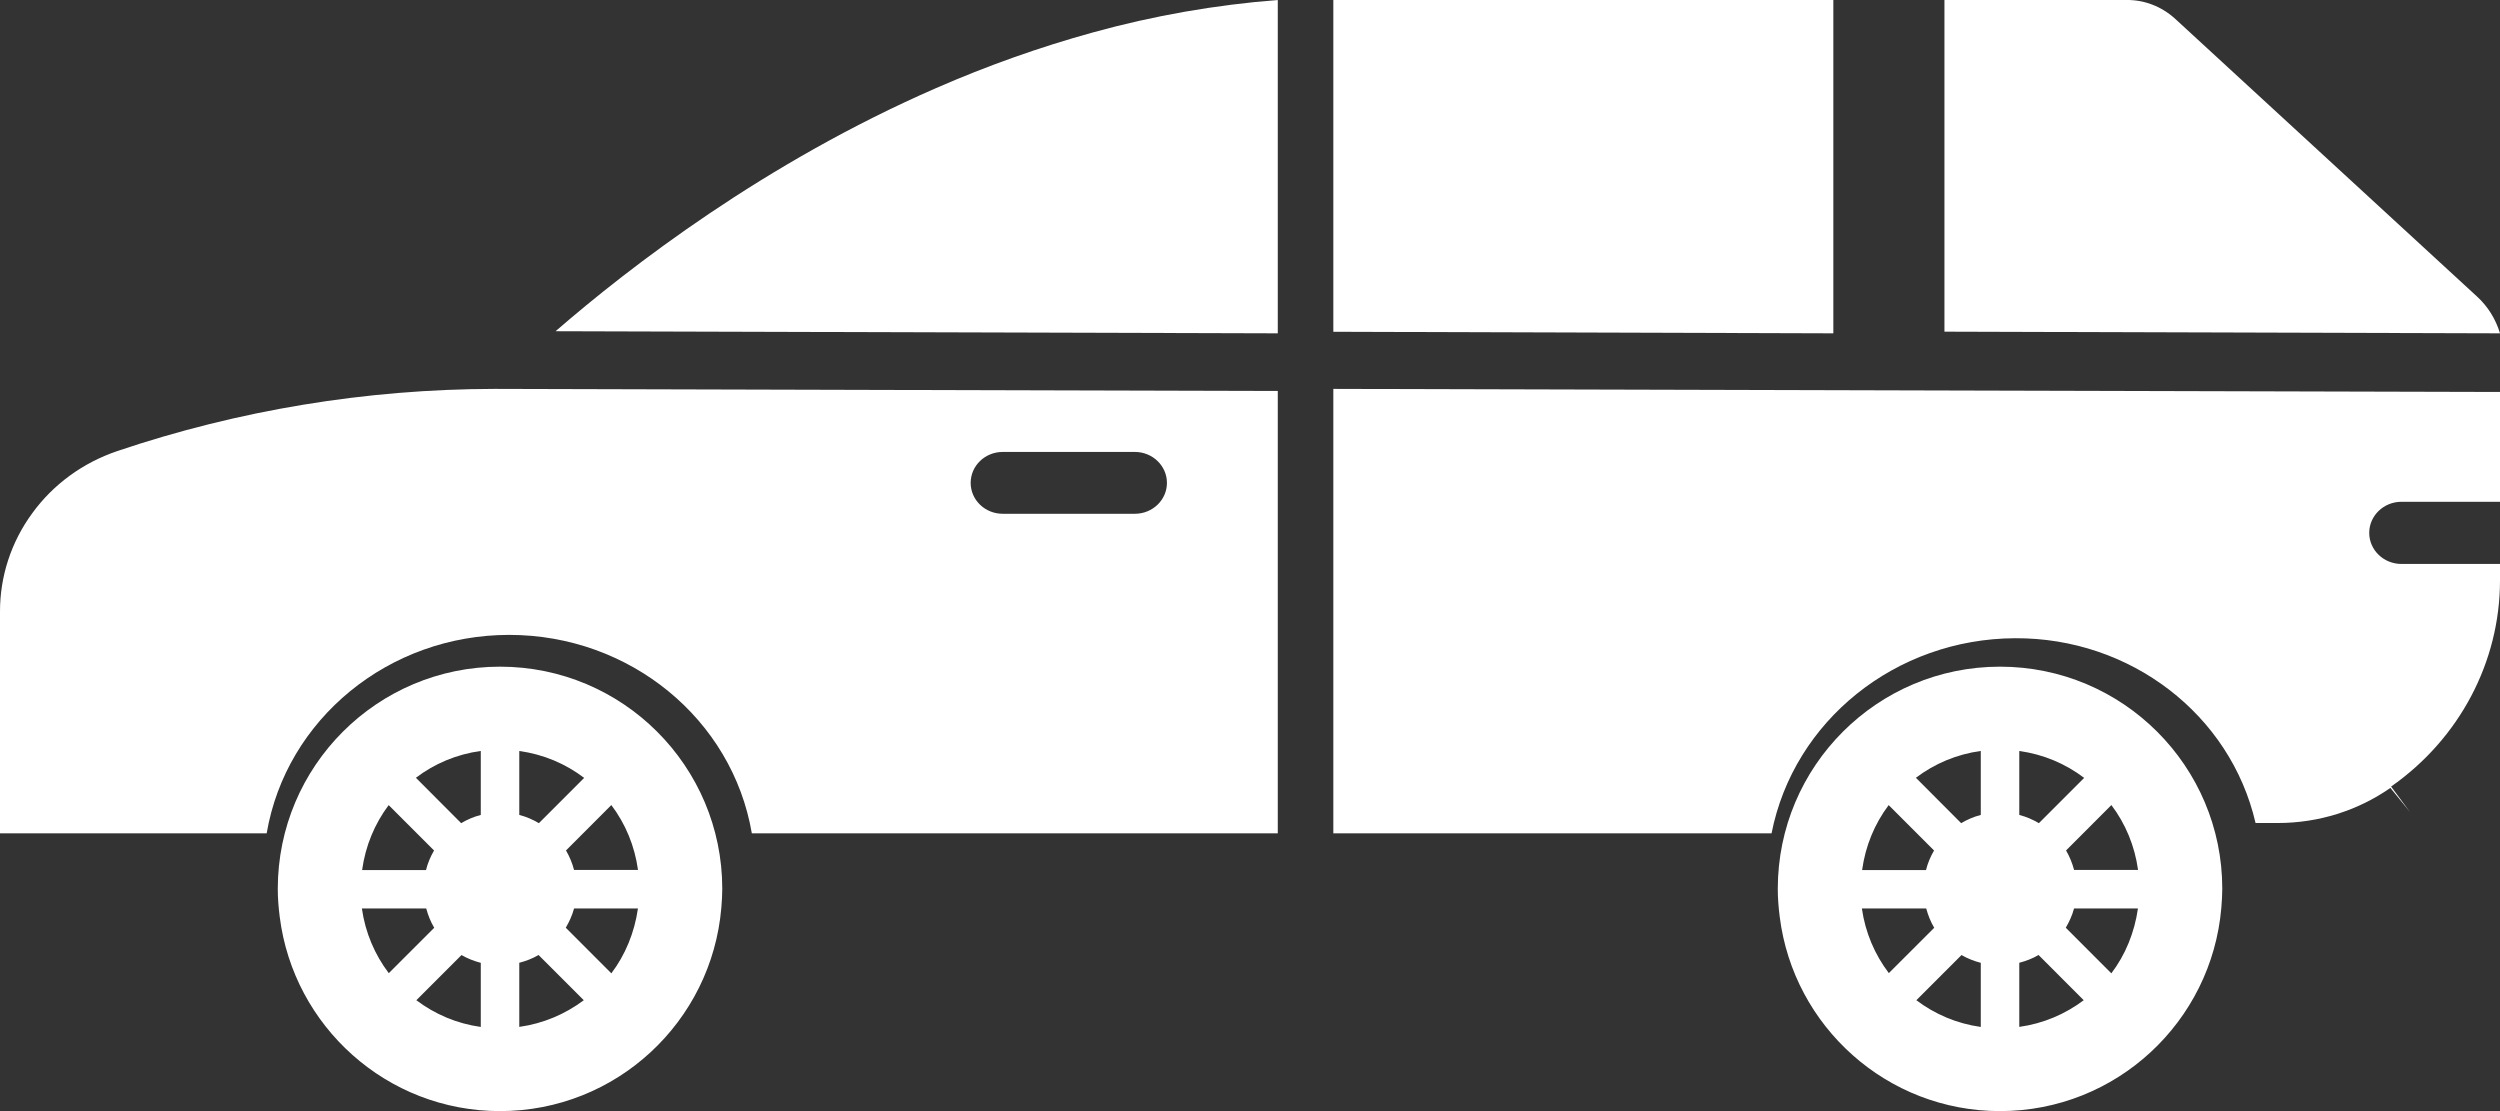 <svg xmlns="http://www.w3.org/2000/svg" width="45" height="20" viewBox="0 0 45 20">
    <rect x="0" y="0" width="45" height="20" fill="#333333" stroke="none"/>
    <g fill="none" fill-rule="evenodd">
        <g fill="#FFF" fill-rule="nonzero">
            <g>
                <path d="M2.11 8.12c-.62.21-1.154.6-1.53 1.119C.2 9.757-.001 10.376 0 11.01V15h4.8c.352-2.06 2.2-3.572 4.366-3.572 2.167 0 4.015 1.512 4.367 3.572H23V7.038L8.902 7c-2.313.004-4.61.383-6.793 1.12zm15.94.015h2.378c.318 0 .577.25.577.557 0 .307-.259.556-.577.556h-2.379c-.319 0-.577-.249-.577-.556 0-.308.258-.557.577-.557z" transform="translate(-494 -4250) translate(494 4250)"/>
                <path d="M9 12c-2.21 0-4 1.79-4 4 0 .17.014.338.035.503C5.283 18.474 6.962 20 9 20c2.095 0 3.81-1.61 3.984-3.66.009-.113.017-.225.017-.342C13 13.79 11.21 12 9 12zm-2.004 2.492l.817.817c-.064.109-.114.226-.145.352h-1.15c.06-.437.227-.834.478-1.169zm-.482 1.86h1.158c.033.123.08.241.144.348l-.818.817c-.252-.333-.423-.73-.484-1.164zm2.14 2.133c-.433-.06-.827-.23-1.16-.481l.813-.813c.107.062.225.108.347.14v1.154zm0-3.816c-.126.032-.244.083-.353.148L7.486 14c.334-.254.732-.423 1.168-.483v1.151zm.693-1.151c.436.06.834.23 1.168.484l-.815.815c-.11-.065-.227-.116-.353-.148v-1.151zm0 4.967V17.33c.123-.032.24-.077.347-.14l.814.814c-.334.25-.729.42-1.161.48zm1.657-.965l-.82-.821c.063-.108.116-.223.149-.347h1.15c-.062.434-.227.835-.479 1.168zm-.671-1.86c-.032-.125-.082-.243-.145-.352l.816-.817c.253.335.42.733.48 1.168h-1.151zM36 12c-2.209 0-4 1.79-4 4 0 .17.014.338.035.503C32.282 18.474 33.962 20 36 20c2.095 0 3.81-1.61 3.984-3.66.009-.113.017-.225.017-.342C40.001 13.79 38.21 12 36 12zm-2.004 2.492l.817.817c-.064.109-.114.226-.145.352h-1.15c.06-.437.226-.834.478-1.169zm-.482 1.86h1.158c.033.123.08.241.144.348l-.817.816c-.252-.332-.424-.73-.485-1.163zm2.14 2.133c-.433-.06-.827-.23-1.16-.481l.813-.813c.107.062.225.108.347.14v1.154zm0-3.816c-.126.032-.244.083-.353.148L34.486 14c.335-.254.733-.423 1.168-.483v1.151zm.693-1.151c.436.06.833.23 1.168.484l-.815.815c-.11-.065-.228-.116-.353-.148v-1.151zm0 4.967V17.33c.122-.032.24-.077.347-.14l.813.814c-.333.25-.727.42-1.16.48zm1.657-.965l-.82-.821c.063-.108.116-.223.149-.347h1.15c-.062.434-.226.835-.479 1.168zm-.67-1.86c-.033-.125-.082-.243-.145-.352l.816-.817c.253.335.42.733.48 1.168h-1.151zM24 5.972L33 6 33 0 24 0zM35 5.97L45 6c-.077-.257-.22-.485-.411-.66L39.146.332c-.243-.218-.551-.336-.868-.332H35v5.97z" transform="translate(-494 -4250) translate(494 4250)"/>
                <path d="M43.226 9.032H45V7.056L24 7v8h7.888c.4-2.03 2.238-3.503 4.383-3.512 2.075-.011 3.878 1.373 4.329 3.326h.403c.727 0 1.435-.221 2.024-.632l.353.435-.34-.459c1.23-.862 1.958-2.24 1.96-3.706v-.301h-1.774c-.32 0-.58-.25-.58-.56 0-.308.26-.559.58-.559zM16.849 1.586C13.764 2.93 11.336 4.804 10 5.962L23 6V0c-1.122.087-2.234.282-3.321.582-.965.266-1.91.602-2.83 1.004z" transform="translate(-494 -4250) translate(494 4250)"/>
            </g>
        </g>
    </g>
</svg>
